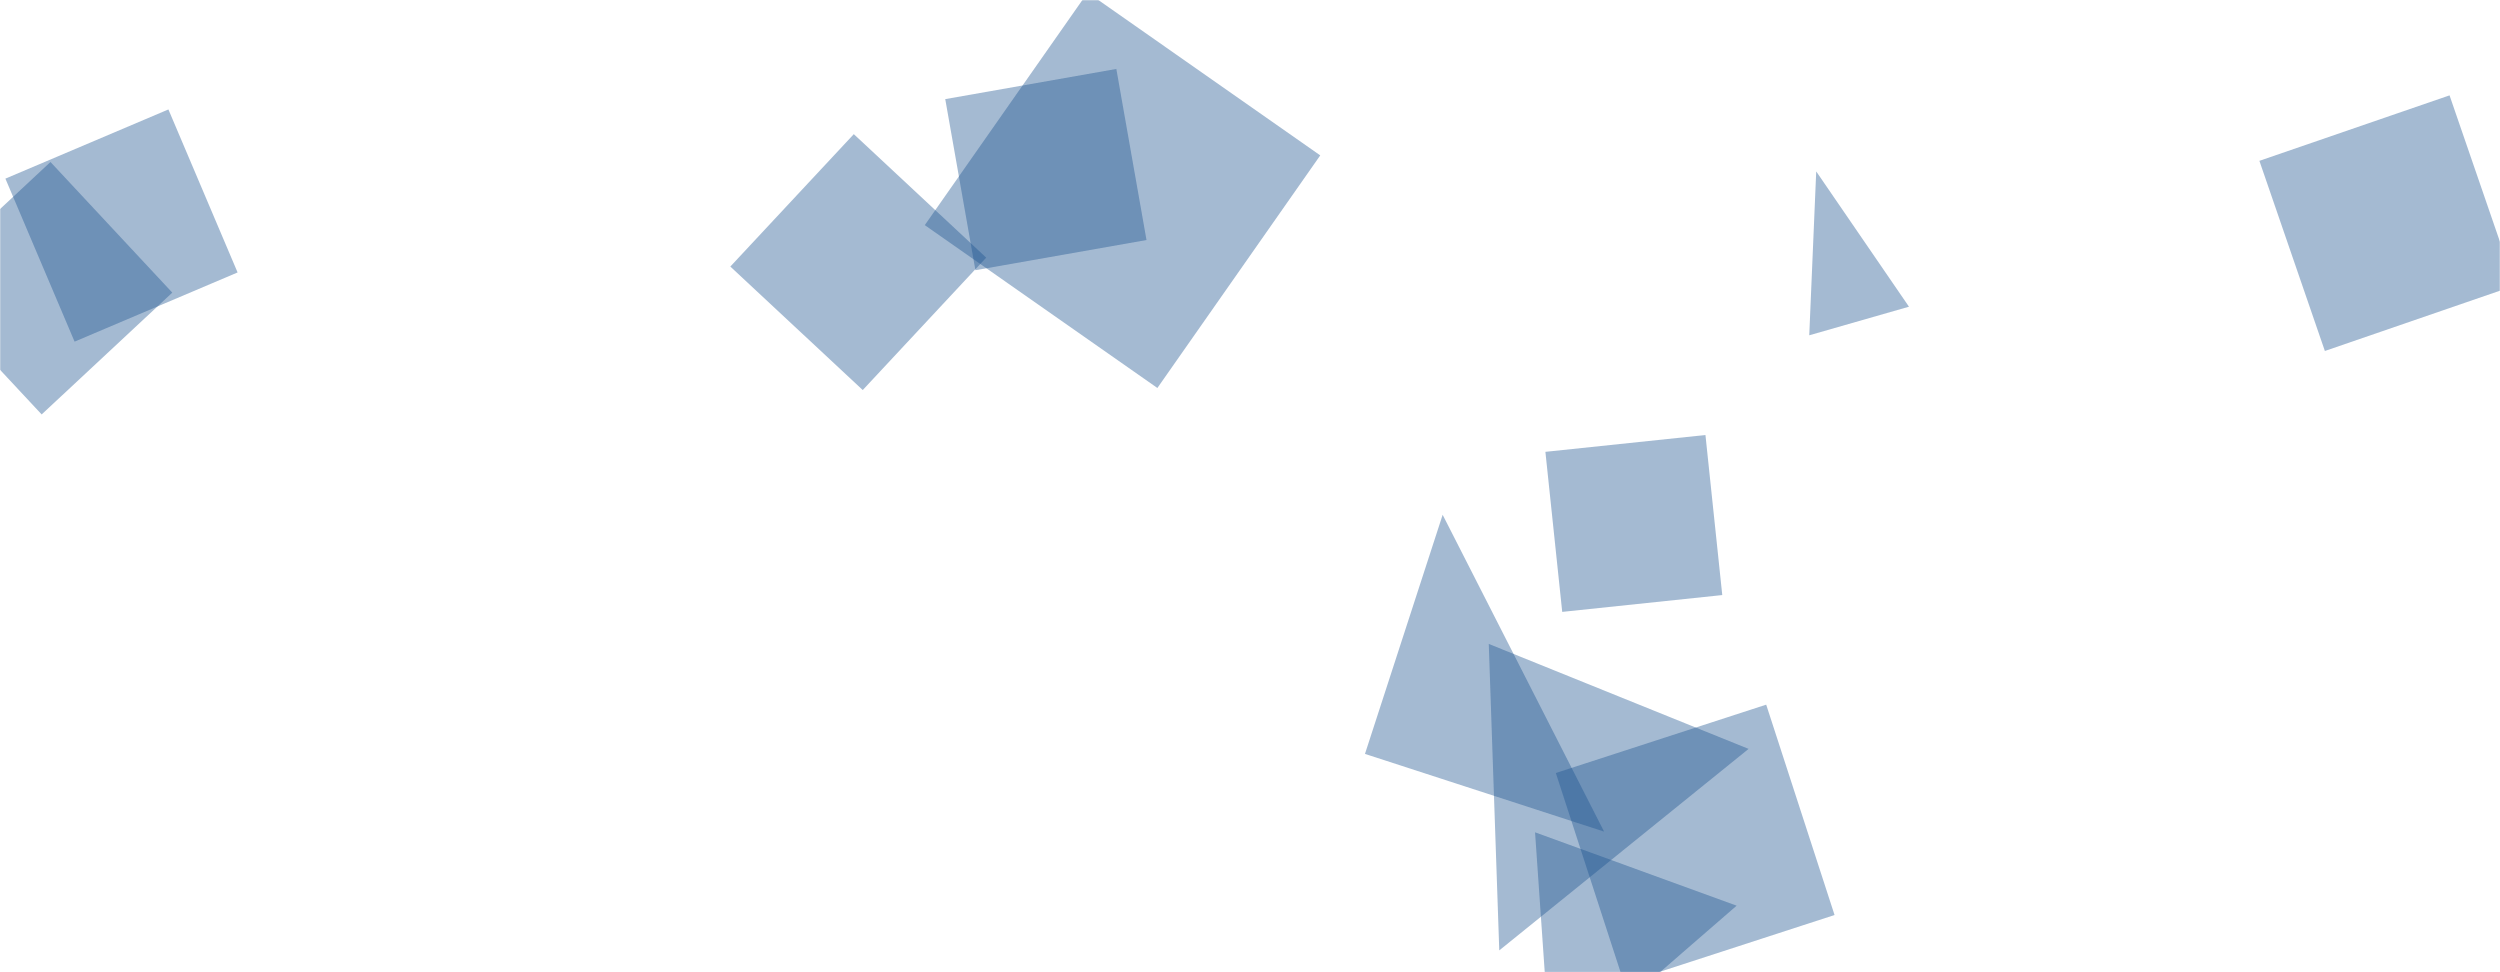 <svg xmlns="http://www.w3.org/2000/svg" version="1.1" xmlns:xlink="http://www.w3.org/1999/xlink" xmlns:svgjs="http://svgjs.dev/svgjs" width="1440" height="560" preserveAspectRatio="none" viewBox="0 0 1440 560"><g mask="url(&quot;#SvgjsMask1011&quot;)" fill="none"><path d="M786.22 434.251L923.947 479.001 830.97 296.523z" fill="rgba(28, 83, 142, 0.4)" class="triangle-float2"></path><path d="M666.647 223.485L760.457 89.51 626.483-4.3 532.673 129.675z" fill="rgba(28, 83, 142, 0.4)" class="triangle-float1"></path><path d="M96.998 63.038L3.107 102.893 42.961 196.784 136.852 156.929z" fill="rgba(28, 83, 142, 0.4)" class="triangle-float1"></path><path d="M890.148 260.258L899.837 352.447 992.026 342.757 982.337 250.569z" fill="rgba(28, 83, 142, 0.4)" class="triangle-float1"></path><path d="M643.007 39.713L544.464 57.089 561.84 155.632 660.382 138.256z" fill="rgba(28, 83, 142, 0.4)" class="triangle-float2"></path><path d="M496.937 224.664L568.06 148.394 491.79 77.271 420.668 153.541z" fill="rgba(28, 83, 142, 0.4)" class="triangle-float1"></path><path d="M1410.937 54.929L1301.413 92.642 1339.125 202.166 1448.649 164.454z" fill="rgba(28, 83, 142, 0.4)" class="triangle-float1"></path><path d="M1042.129 193.13L1099.567 176.66 1046.143 98.737z" fill="rgba(28, 83, 142, 0.4)" class="triangle-float1"></path><path d="M1056.701 527.048L1017.331 405.879 896.162 445.249 935.532 566.418z" fill="rgba(28, 83, 142, 0.4)" class="triangle-float1"></path><path d="M893.532 614.298L1000.294 521.67 884.189 479.411z" fill="rgba(28, 83, 142, 0.4)" class="triangle-float2"></path><path d="M29.072 93.312L-46.169 163.475 23.994 238.716 99.235 168.553z" fill="rgba(28, 83, 142, 0.4)" class="triangle-float3"></path><path d="M863.58 547.427L1007.187 431.363 857.531 370.898z" fill="rgba(28, 83, 142, 0.4)" class="triangle-float1"></path></g><defs><mask id="SvgjsMask1011"><rect width="1440" height="560" fill="#ffffff"></rect></mask><style>
                @keyframes float1 {
                    0%{transform: translate(0, 0)}
                    50%{transform: translate(-10px, 0)}
                    100%{transform: translate(0, 0)}
                }

                .triangle-float1 {
                    animation: float1 5s infinite;
                }

                @keyframes float2 {
                    0%{transform: translate(0, 0)}
                    50%{transform: translate(-5px, -5px)}
                    100%{transform: translate(0, 0)}
                }

                .triangle-float2 {
                    animation: float2 4s infinite;
                }

                @keyframes float3 {
                    0%{transform: translate(0, 0)}
                    50%{transform: translate(0, -10px)}
                    100%{transform: translate(0, 0)}
                }

                .triangle-float3 {
                    animation: float3 6s infinite;
                }
            </style></defs></svg>